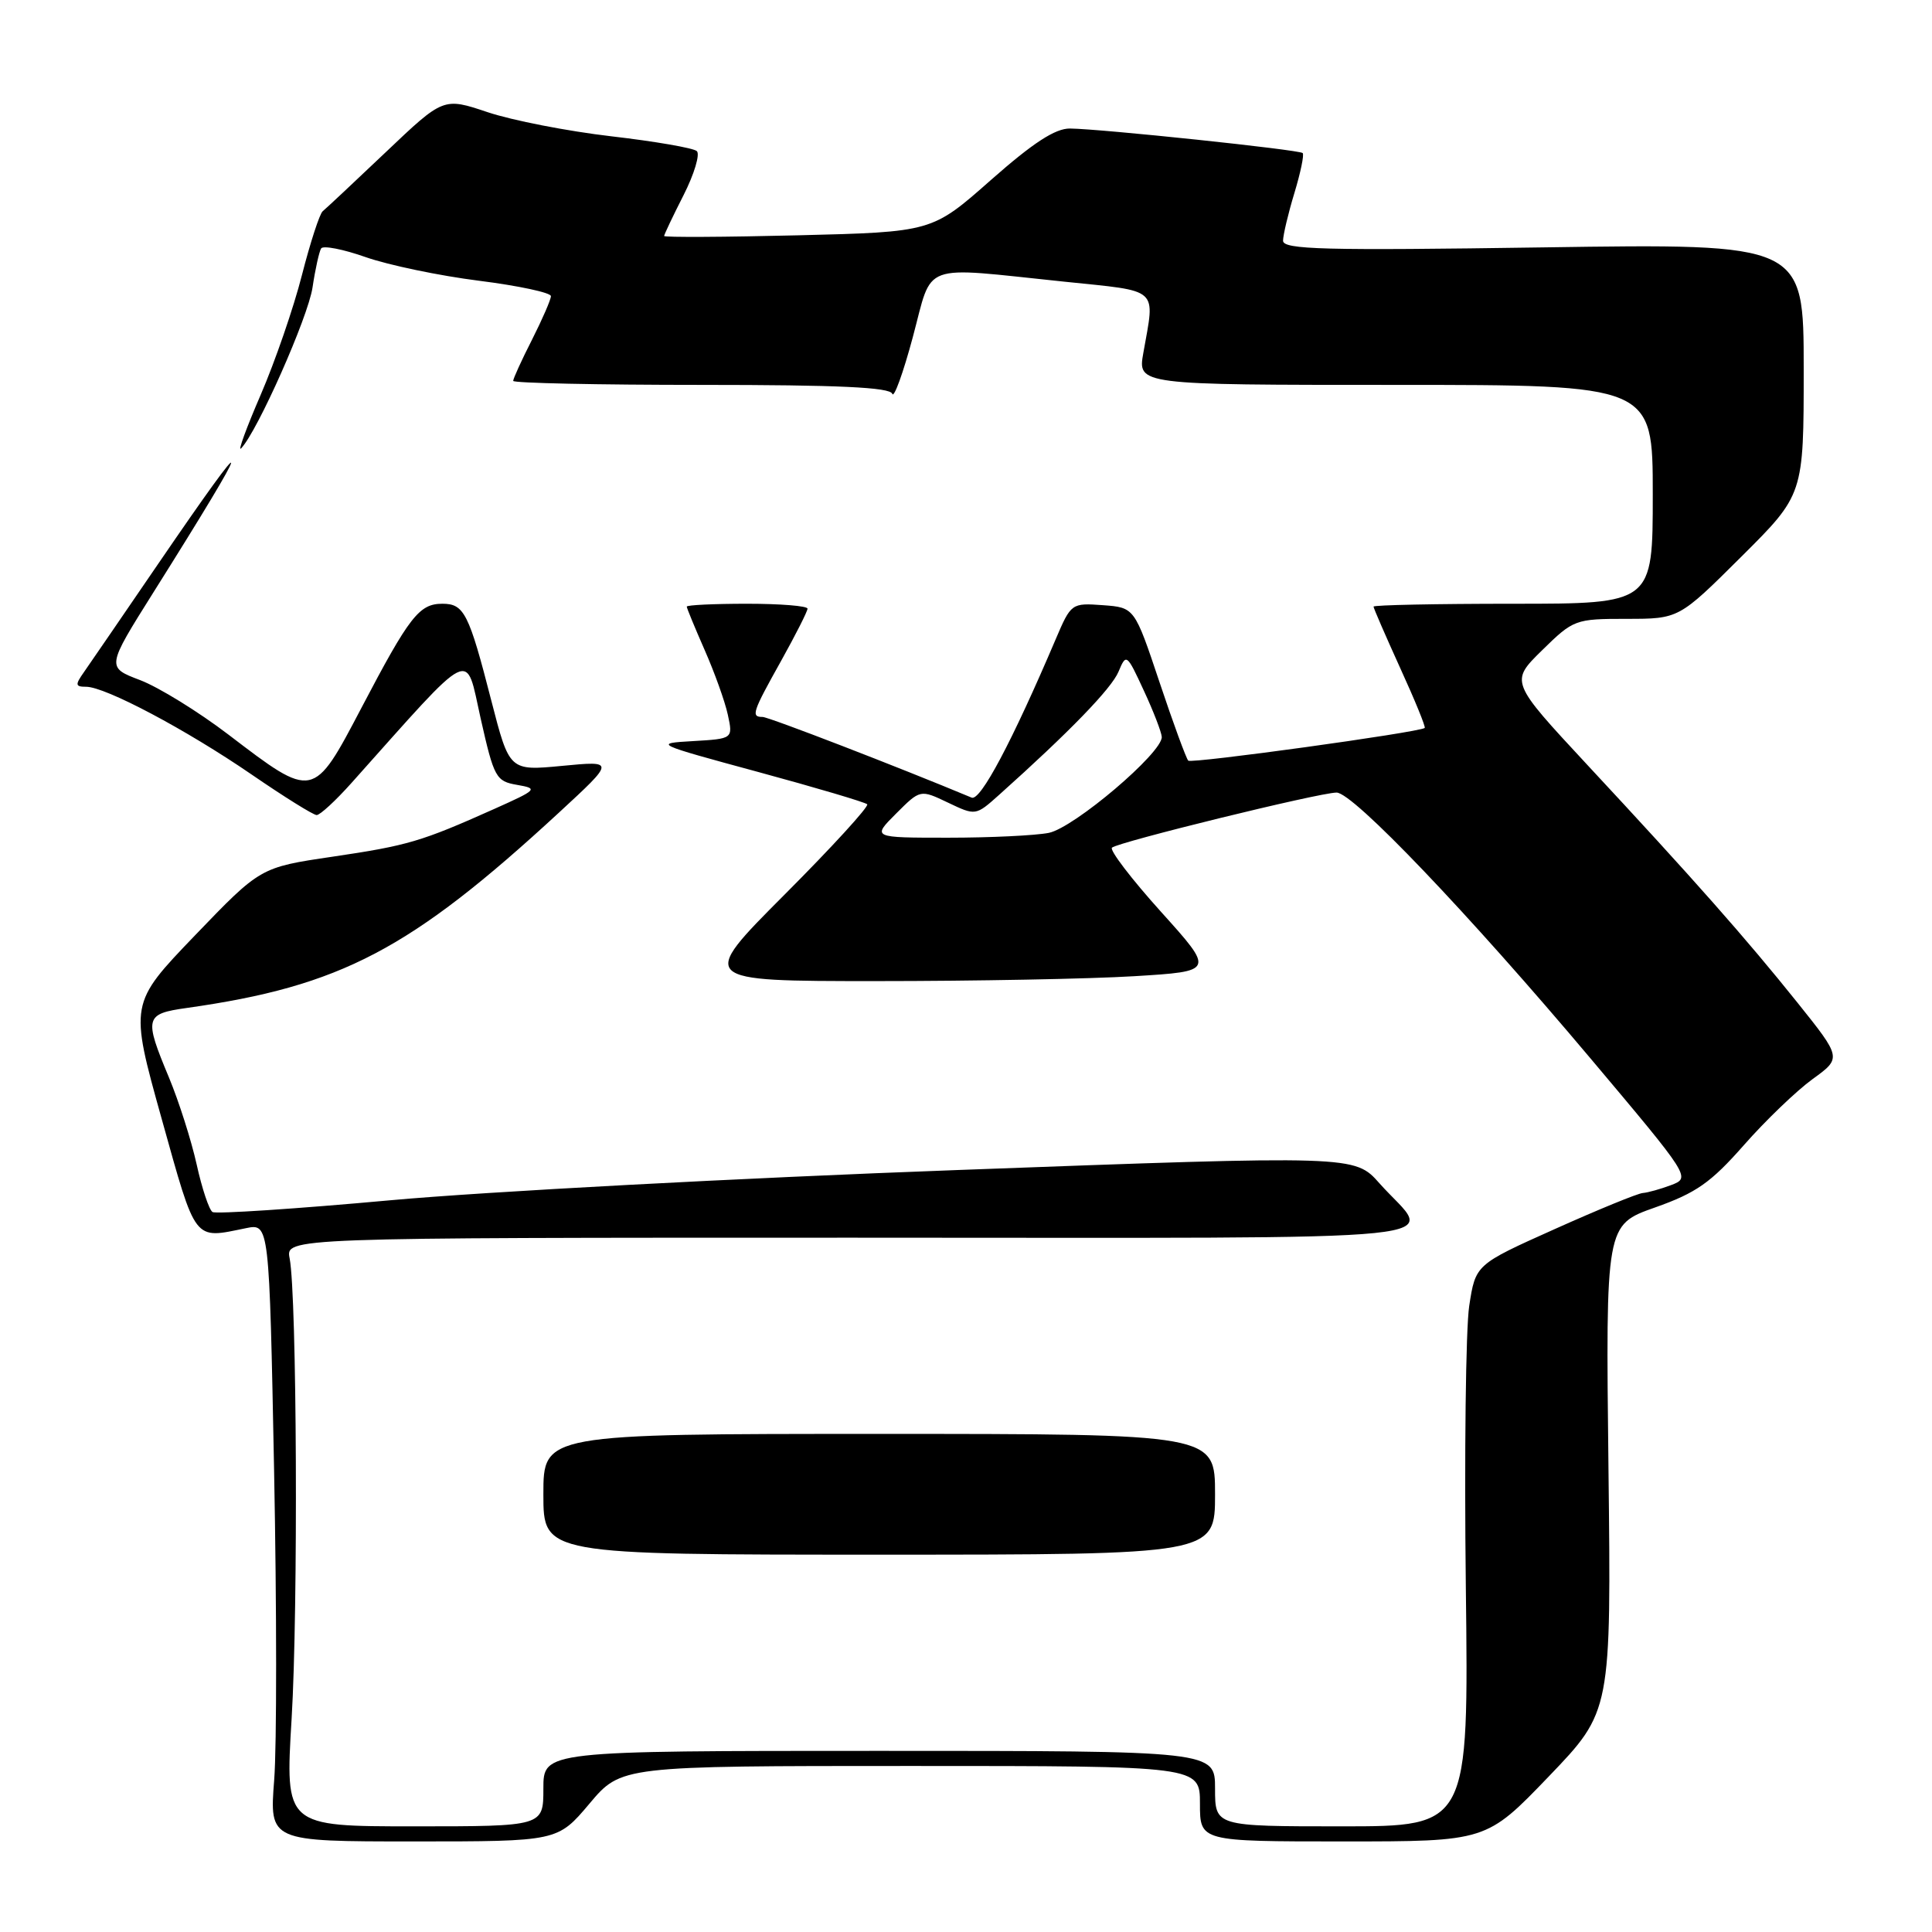 <?xml version="1.0" encoding="UTF-8" standalone="no"?>
<!DOCTYPE svg PUBLIC "-//W3C//DTD SVG 1.1//EN" "http://www.w3.org/Graphics/SVG/1.1/DTD/svg11.dtd" >
<svg xmlns="http://www.w3.org/2000/svg" xmlns:xlink="http://www.w3.org/1999/xlink" version="1.1" viewBox="0 0 256 256">
 <g >
 <path fill="currentColor"
d=" M 78.10 239.00 C 82.31 234.00 82.31 234.00 120.66 234.00 C 159.00 234.00 159.00 234.00 159.00 239.00 C 159.00 244.00 159.00 244.00 177.98 244.00 C 196.95 244.00 196.95 244.00 205.23 235.38 C 213.50 226.76 213.50 226.76 213.13 194.53 C 212.76 162.31 212.76 162.31 219.29 160.00 C 224.75 158.07 226.69 156.71 231.06 151.75 C 233.94 148.47 238.04 144.54 240.17 142.99 C 244.04 140.19 244.04 140.19 238.16 132.84 C 231.33 124.32 224.51 116.59 210.29 101.31 C 200.09 90.33 200.09 90.33 204.33 86.17 C 208.49 82.09 208.72 82.00 215.52 82.00 C 222.46 82.00 222.46 82.00 230.73 73.77 C 239.00 65.54 239.00 65.54 239.00 48.91 C 239.00 32.27 239.00 32.27 204.50 32.78 C 175.42 33.21 170.00 33.07 170.01 31.89 C 170.02 31.13 170.69 28.29 171.51 25.59 C 172.33 22.88 172.83 20.49 172.61 20.28 C 172.17 19.84 145.96 17.08 141.78 17.03 C 139.83 17.01 136.90 18.91 131.28 23.87 C 123.50 30.74 123.50 30.74 105.75 31.18 C 95.99 31.42 88.00 31.46 88.00 31.27 C 88.00 31.09 89.16 28.64 90.58 25.85 C 92.00 23.05 92.78 20.42 92.33 20.02 C 91.87 19.61 86.78 18.73 81.00 18.06 C 75.22 17.39 67.86 15.95 64.63 14.87 C 58.76 12.90 58.76 12.90 51.13 20.15 C 46.93 24.14 43.17 27.66 42.76 27.99 C 42.36 28.31 41.12 32.11 40.01 36.44 C 38.91 40.77 36.44 47.92 34.54 52.32 C 32.64 56.72 31.47 59.91 31.95 59.41 C 34.12 57.15 40.81 42.06 41.41 38.10 C 41.77 35.67 42.29 33.35 42.55 32.92 C 42.81 32.50 45.48 33.02 48.48 34.08 C 51.49 35.13 58.23 36.54 63.47 37.20 C 68.71 37.86 73.00 38.78 73.00 39.24 C 73.00 39.69 71.87 42.29 70.50 45.00 C 69.12 47.71 68.00 50.17 68.00 50.47 C 68.00 50.76 79.21 51.00 92.92 51.00 C 111.16 51.00 117.94 51.32 118.23 52.18 C 118.44 52.83 119.67 49.45 120.95 44.68 C 123.66 34.60 121.69 35.32 141.00 37.32 C 153.81 38.65 153.05 37.97 151.50 46.75 C 150.74 51.00 150.74 51.00 184.87 51.00 C 219.00 51.00 219.00 51.00 219.00 65.50 C 219.00 80.00 219.00 80.00 200.50 80.00 C 190.32 80.00 182.00 80.17 182.00 80.38 C 182.00 80.58 183.59 84.24 185.53 88.51 C 187.48 92.77 188.94 96.35 188.78 96.46 C 187.94 97.06 157.87 101.21 157.45 100.79 C 157.18 100.51 155.46 95.84 153.64 90.39 C 150.33 80.50 150.33 80.50 146.14 80.19 C 141.99 79.89 141.92 79.93 139.89 84.69 C 134.12 98.24 129.91 106.18 128.75 105.69 C 119.13 101.67 101.85 95.00 101.05 95.00 C 99.48 95.00 99.69 94.39 103.50 87.57 C 105.42 84.12 107.00 81.01 107.00 80.65 C 107.00 80.29 103.40 80.00 99.00 80.00 C 94.60 80.00 91.00 80.17 91.00 80.38 C 91.00 80.58 92.07 83.17 93.37 86.13 C 94.67 89.08 96.06 92.94 96.44 94.70 C 97.13 97.89 97.13 97.89 91.82 98.20 C 86.58 98.50 86.70 98.56 100.46 102.29 C 108.13 104.37 114.63 106.30 114.91 106.57 C 115.18 106.84 110.26 112.23 103.97 118.53 C 92.53 130.00 92.53 130.00 116.11 130.00 C 129.08 130.00 144.47 129.71 150.32 129.35 C 160.94 128.70 160.94 128.70 153.84 120.82 C 149.93 116.48 147.01 112.66 147.34 112.32 C 148.07 111.60 174.77 105.04 177.10 105.02 C 179.26 104.99 194.58 121.04 210.77 140.27 C 223.96 155.93 224.03 156.04 221.46 157.02 C 220.03 157.56 218.34 158.03 217.68 158.08 C 217.03 158.12 211.78 160.27 206.01 162.86 C 195.52 167.56 195.52 167.56 194.68 173.03 C 194.22 176.04 194.02 192.79 194.23 210.25 C 194.61 242.00 194.61 242.00 177.80 242.00 C 161.00 242.00 161.00 242.00 161.00 237.00 C 161.00 232.00 161.00 232.00 116.50 232.00 C 72.00 232.00 72.00 232.00 72.00 237.00 C 72.00 242.00 72.00 242.00 54.89 242.00 C 37.78 242.00 37.78 242.00 38.64 227.75 C 39.52 213.19 39.34 171.71 38.38 166.75 C 37.84 164.00 37.84 164.00 112.96 164.00 C 197.20 164.00 189.86 164.76 182.79 156.80 C 179.50 153.09 179.50 153.09 127.00 155.03 C 98.12 156.09 64.26 157.90 51.74 159.04 C 39.23 160.18 28.61 160.88 28.16 160.60 C 27.71 160.32 26.76 157.48 26.06 154.30 C 25.35 151.11 23.70 145.93 22.39 142.78 C 19.07 134.83 19.19 134.34 24.75 133.56 C 45.19 130.67 54.37 125.84 74.08 107.66 C 81.50 100.81 81.50 100.81 74.50 101.48 C 67.50 102.15 67.50 102.15 65.10 92.83 C 62.13 81.25 61.50 80.00 58.62 80.00 C 55.55 80.00 54.26 81.65 47.90 93.78 C 41.50 105.97 41.56 105.96 30.27 97.34 C 26.30 94.31 21.03 91.06 18.57 90.12 C 14.09 88.42 14.09 88.42 20.35 78.46 C 33.84 57.02 34.06 55.54 20.90 74.80 C 16.28 81.56 11.88 87.98 11.13 89.05 C 9.93 90.75 9.97 91.00 11.41 91.00 C 13.96 91.00 24.67 96.68 33.33 102.62 C 37.64 105.58 41.52 108.00 41.96 108.00 C 42.41 108.00 44.48 106.09 46.57 103.75 C 63.01 85.35 61.63 86.04 63.69 95.20 C 65.46 103.06 65.72 103.52 68.52 104.00 C 71.34 104.49 71.21 104.63 65.49 107.19 C 55.81 111.52 54.05 112.04 44.04 113.52 C 34.50 114.93 34.50 114.93 25.83 123.95 C 17.16 132.98 17.16 132.98 21.42 148.24 C 26.04 164.76 25.59 164.17 32.59 162.74 C 35.68 162.11 35.68 162.11 36.32 194.92 C 36.67 212.97 36.68 231.39 36.33 235.87 C 35.70 244.00 35.70 244.00 54.79 244.00 C 73.88 244.00 73.88 244.00 78.10 239.00 Z  M 161.00 198.00 C 161.00 190.00 161.00 190.00 116.50 190.00 C 72.00 190.00 72.00 190.00 72.00 198.00 C 72.00 206.00 72.00 206.00 116.50 206.00 C 161.00 206.00 161.00 206.00 161.00 198.00 Z  M 118.74 107.80 C 121.94 104.60 121.94 104.60 125.61 106.35 C 129.28 108.10 129.28 108.10 132.39 105.32 C 141.71 96.98 147.29 91.22 148.21 89.00 C 149.23 86.56 149.30 86.61 151.56 91.50 C 152.84 94.25 153.90 97.01 153.94 97.64 C 154.05 99.73 142.33 109.68 138.97 110.36 C 137.20 110.71 131.20 111.00 125.64 111.00 C 115.54 111.00 115.54 111.00 118.74 107.80 Z "/>
</g>
</svg>
